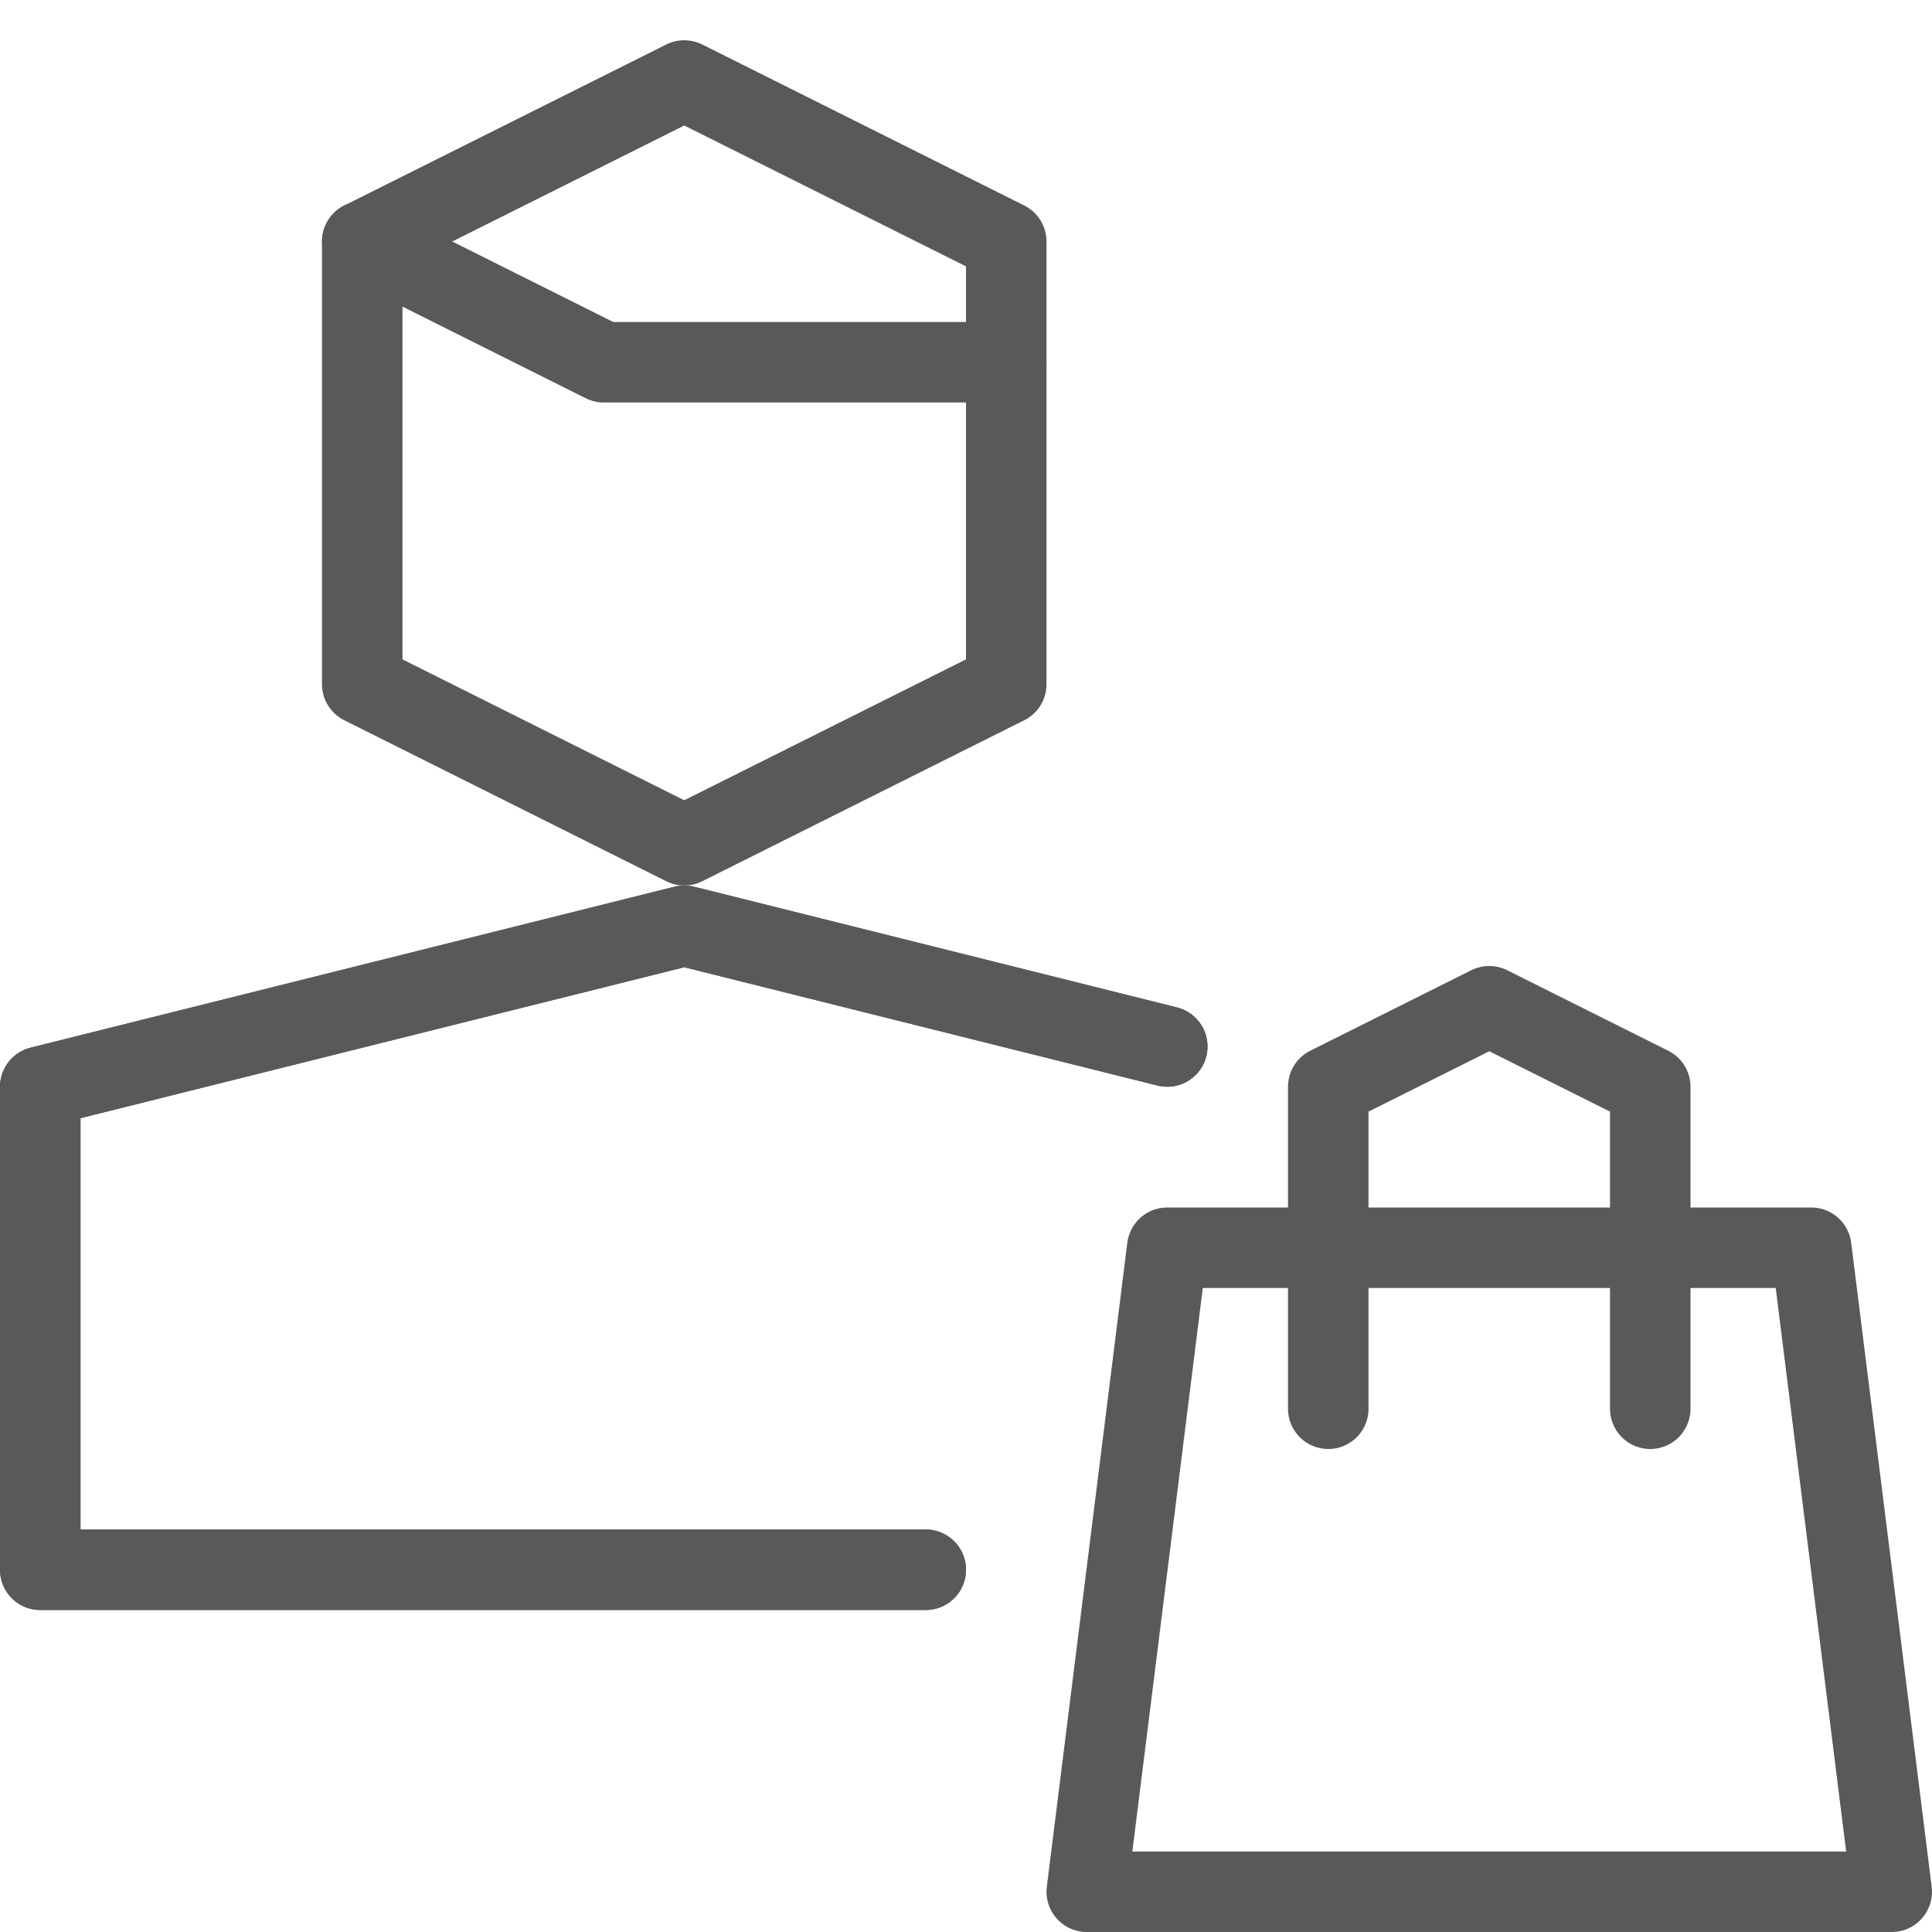 <?xml version="1.0" encoding="utf-8"?>
<!-- Generator: Adobe Illustrator 21.0.2, SVG Export Plug-In . SVG Version: 6.00 Build 0)  -->
<svg version="1.1" xmlns="http://www.w3.org/2000/svg" xmlns:xlink="http://www.w3.org/1999/xlink" x="0px" y="0px" width="24px"
	 height="24px" viewBox="0 0 24 24" enable-background="new 0 0 24 24" xml:space="preserve">
<g id="Black">
	<g>
		<g>
			<polyline fill="none" stroke="#58595B" stroke-linecap="round" stroke-linejoin="round" stroke-miterlimit="10" points="
				20.5,17.5 20.5,13.5 18.5,12.5 16.5,13.5 16.5,17.5 			"/>
			<polygon fill="none" stroke="#58595B" stroke-linecap="round" stroke-linejoin="round" stroke-miterlimit="10" points="
				23.5,23.5 13.5,23.5 14.5,15.5 22.5,15.5 			"/>
		</g>
		<polyline fill="none" stroke="#58595B" stroke-linecap="round" stroke-linejoin="round" stroke-miterlimit="10" points="
			11.5,19.5 0.5,19.5 0.5,13.5 8.5,11.5 14.5,13 		"/>
		<polygon fill="none" stroke="#58595B" stroke-linecap="round" stroke-linejoin="round" stroke-miterlimit="10" points="12.5,8.5 
			8.5,10.5 4.5,8.5 4.5,3 8.5,1 12.5,3 		"/>
		<g>
			<polyline fill="none" stroke="#58595B" stroke-linecap="round" stroke-linejoin="round" stroke-miterlimit="10" points="4.5,3 
				7.5,4.5 12.5,4.5 			"/>
		</g>
		<polyline fill="none" stroke="#58595B" stroke-linecap="round" stroke-linejoin="round" stroke-miterlimit="10" points="
			11.5,19.5 0.5,19.5 0.5,13.5 8.5,11.5 14.5,13 		"/>
	</g>
</g>
<g id="Frames-24px">
	<rect fill="none" width="24" height="24"/>
</g>
</svg>
